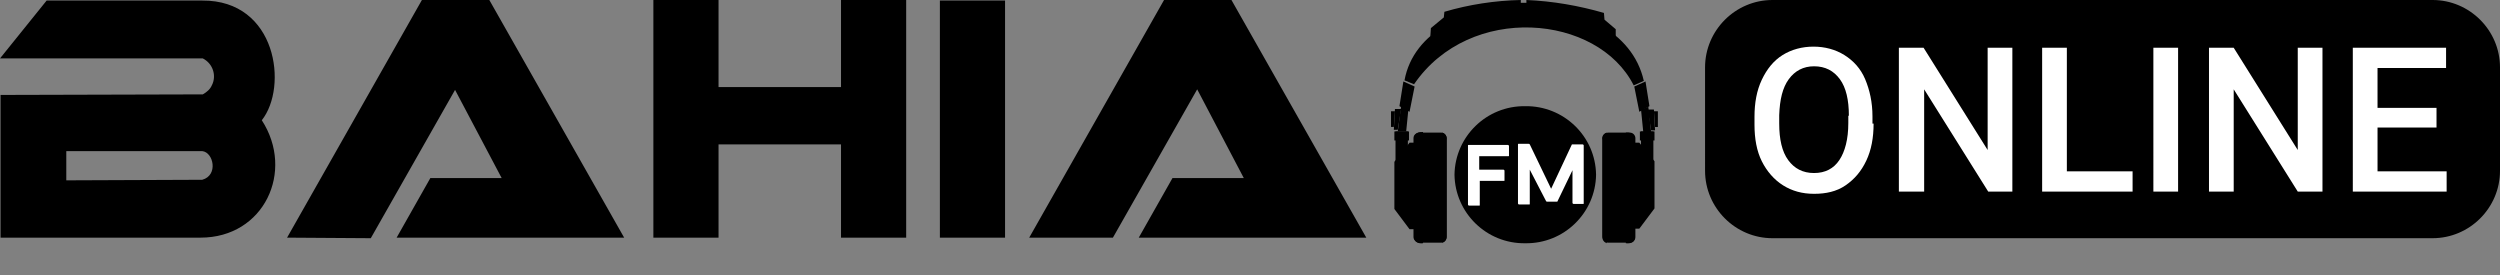 <svg id="Layer_1" xmlns="http://www.w3.org/2000/svg" viewBox="0 0 445 49"><rect x="0" y="0" width="445" height="49" fill="#808080" stroke="none"/><style>.st0{fill:#fff}</style><title>bahia</title><path d="M292.5 23.5l-.4-4 1.3-.5.5 4.5h-1.4zm1.9-3.7h.7v2.8h-.5l-.2-2.8z"/><path d="M291.8 19.9l1.8-1-.7-4.4-2 .9.9 4.5zm1.5-.4h1.1l.2 3.7h-.7l-.6-3.7zm-2.4 21.3V25.4h.9l2.7 3.3v8.4l-2.7 3.6h-.9v.1z"/><path d="M286.3 23.6h3.8c.6 0 1 .5 1 1v17.6c0 .6-.5 1-1 1h-3.8c-.6 0-1-.5-1-1V24.7c-.1-.6.4-1.1 1-1.1z"/><path d="M289.4 43.3V23.6c1.4-.1 1.6.8 1.6 1.2v17.4c0 .8-.5 1.2-1.6 1.1zm-3.4 0V23.6c-.6.2-.9.7-.8 1.3v17.2c0 .6.3 1 .8 1.2zm6.1-19.9h2.2v7.3c-.4 1-1.6 1.3-2.2 0v-7.3z"/><path d="M291.9 23.4h2.6V25h-2.6v-1.6zm-41.6 0l.4-4-1.3-.5-.6 4.5h1.5zm-2-3.6h-.7v2.8h.5l.2-2.8z"/><path d="M250.9 19.9l-1.8-1 .7-4.4 2 .9-.9 4.5zm-1.5-.5h-1.1l-.2 3.7h.7l.6-3.7zm2.4 21.4V25.4h-.9l-2.7 3.4v8.4l2.7 3.6h.9z"/><path d="M252.7 23.6h3.8c.6 0 1 .5 1 1v17.6c0 .6-.5 1-1 1h-3.8c-.6 0-1.1-.5-1.1-1V24.6c0-.6.5-1 1.1-1z"/><path d="M253.3 43.3V23.5c-1.4-.1-1.6.8-1.6 1.2v17.4c0 .9.6 1.3 1.6 1.2zm3.4-.1V23.6c.6.2.9.7.8 1.3v17.2c0 .5-.3 1-.8 1.1zm-6.1-19.8h-2.2v7.3c.4 1 1.6 1.3 2.2 0v-7.3z"/><path d="M248.2 23.4h2.6V25h-2.6v-1.6zm1.8-9.1l1.7.7c9.9-14.5 32.7-12.5 39.1.2l1.8-.8c-4-17.9-39.4-17.6-42.6-.1z"/><path d="M287.6 6.6V5.2l-2-1.7-.1-1.2C281 1 276.4.2 271.7 0v.5h-1V0c-4.6.1-9.2.8-13.6 2.1l-.1 1-2.3 1.9-.1 1.5c13.7-8.7 25.4-5 33 .1zm-16.1 36.7c6.9.1 12.5-5.4 12.6-12.2-.1-6.9-5.8-12.3-12.6-12.2-6.9-.1-12.5 5.4-12.6 12.2.1 6.8 5.7 12.3 12.6 12.2z"/><path class="st0" d="M263.3 30.2v-2.4h5.2c.1 0 .1 0 .1-.1V26c0-.1-.1-.2-.2-.2h-7c-.1 0-.1 0-.1.1v10.5c0 .1.1.2.2.2h1.8c.1 0 .1 0 .1-.1v-4.3h4.3c.1 0 .1 0 .1-.1v-1.7c0-.1-.1-.2-.2-.2h-4.3zm18.6-4.3c0-.1-.1-.2-.2-.2h-1.9l-3.7 7.9-3.8-7.9c-.1-.1-.1-.1-.2-.1h-1.8c-.1 0-.1 0-.1.1v10.5c0 .1.1.2.2.2h1.8c.1 0 .1 0 .1-.1v-6.1l2.9 5.6c.1.1.1.1.2.1h1.8l2.7-5.6v5.8c0 .1.1.2.2.2h1.7c.1 0 .1 0 .1-.1V25.9z"/><path d="M116.3 42.3V0h11.6v15.5h21.8V0h11.6v42.3h-11.6V25.7h-21.8v16.6h-11.6zM.1 16.9v25.4h35.6c11.3 0 16.8-11.8 10.9-20.9C51.3 15.5 49.3 0 36 .1H8.3L0 10.4h36.1c1.8.9 2.5 3.1 1.6 4.8-.3.7-.9 1.2-1.6 1.6l-36 .1zm11.7 10H36c2 .2 2.9 4.3 0 5.1l-24.2.1v-5.2zm39.3 15.4L75.1 0h12l24 42.3H70.6l6-10.6h12.7L81 16 66 42.4l-14.9-.1zm116.2 0V.1h11.6v42.2h-11.6zm15.9 0l24-42.3h12l24 42.3h-40.5l6-10.6h12.7l-8.3-15.8-15 26.4h-14.9zm249.8.1H315.5c-6.6 0-12-5.4-12-12V12c0-6.6 5.4-12 12-12H433c6.6 0 12 5.4 12 12v18.4c0 6.6-5.4 12-12 12z"/><path class="st0" d="M333.5 22c0 2.5-.4 4.7-1.3 6.6s-2.1 3.3-3.7 4.4-3.5 1.5-5.6 1.5c-2.1 0-3.9-.5-5.5-1.5s-2.9-2.5-3.8-4.3-1.3-4-1.3-6.5v-1.4c0-2.5.4-4.7 1.3-6.6s2.1-3.4 3.7-4.4 3.5-1.5 5.5-1.5 3.9.5 5.5 1.5 2.9 2.4 3.7 4.3 1.3 4.1 1.3 6.6V22zm-4.4-1.4c0-2.8-.5-5-1.6-6.5s-2.6-2.3-4.6-2.3c-1.9 0-3.4.8-4.5 2.3s-1.6 3.6-1.7 6.4V22c0 2.8.5 5 1.6 6.5s2.6 2.3 4.6 2.3c2 0 3.5-.8 4.5-2.3s1.6-3.7 1.6-6.6v-1.3zm29.2 13.5h-4.4l-11.4-18.2v18.2H338V8.5h4.4l11.4 18.2V8.5h4.4v25.6zm9.7-3.6h11.6v3.6h-16.1V8.5h4.4v22zm19.7 3.6h-4.4V8.5h4.4v25.6zm25.8 0H409l-11.4-18.2v18.2h-4.4V8.5h4.4L409 26.7V8.5h4.4v25.6zm20.2-11.4h-10.5v7.8h12.3v3.6h-16.7V8.5h16.6v3.6h-12.2v7.1h10.5v3.5z"/></svg>